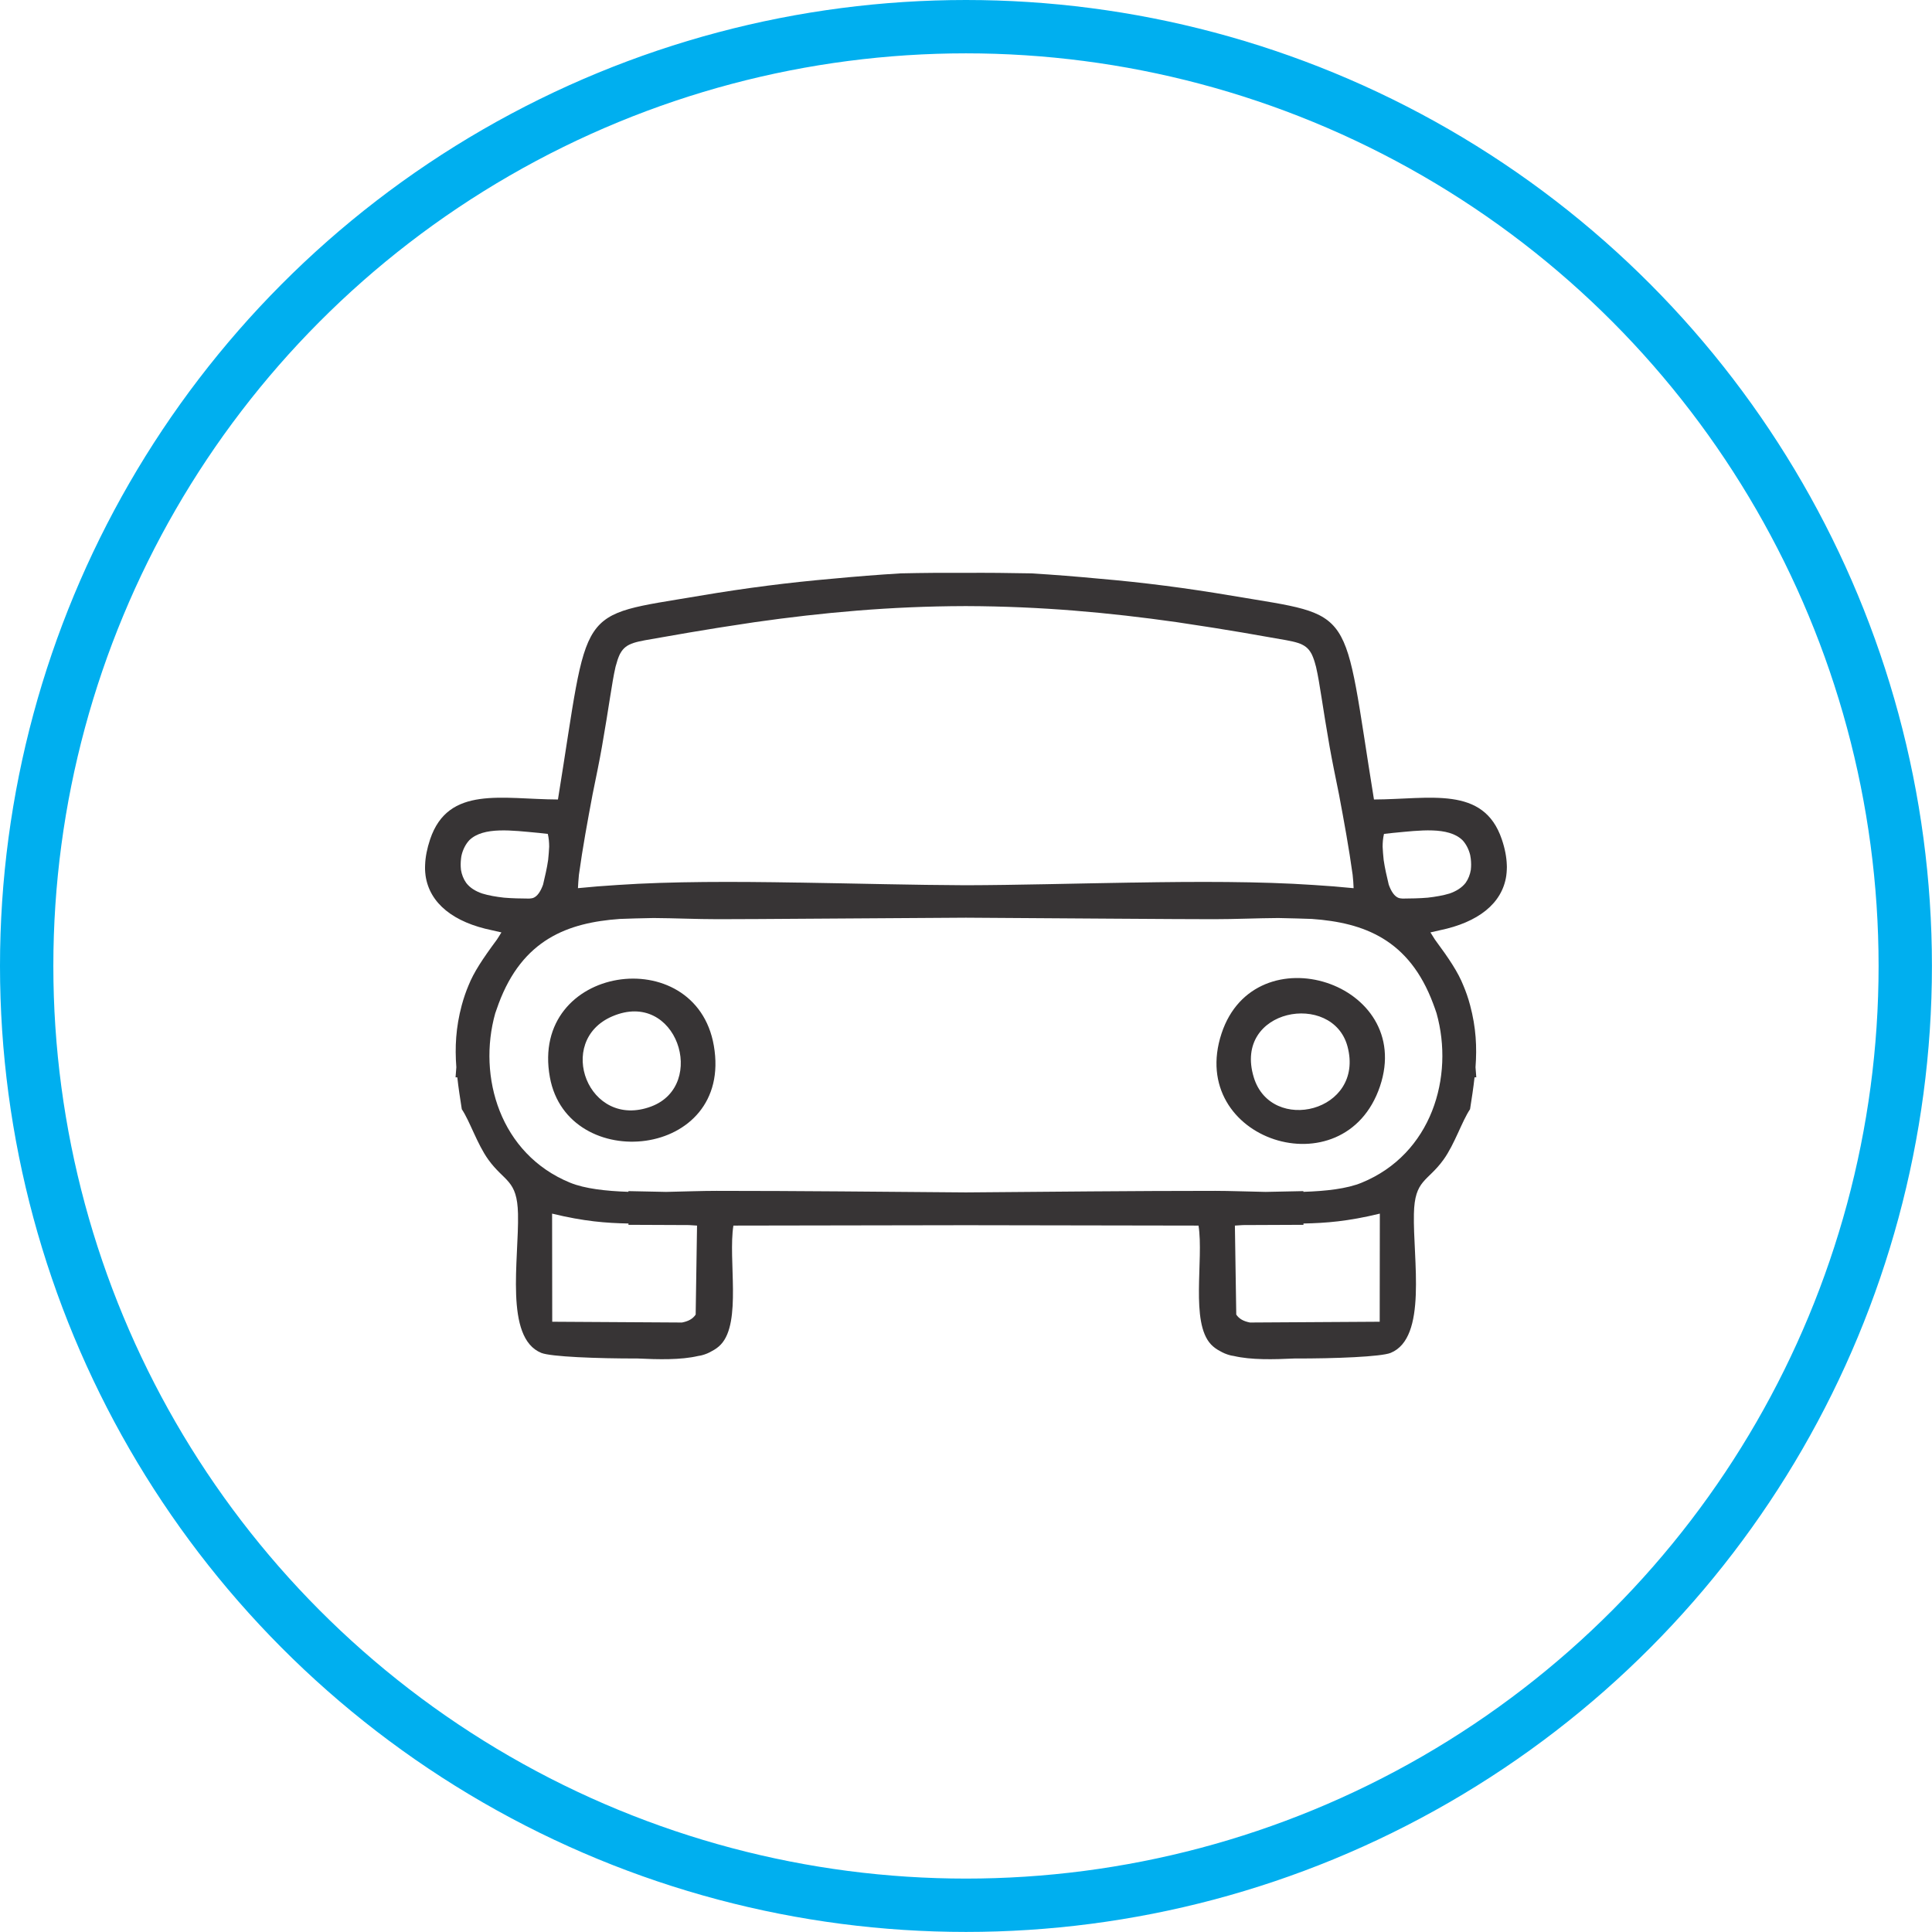 <?xml version="1.0" encoding="UTF-8"?>
<!DOCTYPE svg PUBLIC "-//W3C//DTD SVG 1.1//EN" "http://www.w3.org/Graphics/SVG/1.1/DTD/svg11.dtd">
<!-- Creator: CorelDRAW -->
<svg xmlns="http://www.w3.org/2000/svg" xml:space="preserve" width="38.34mm" height="38.34mm" version="1.1" style="shape-rendering:geometricPrecision; text-rendering:geometricPrecision; image-rendering:optimizeQuality; fill-rule:evenodd; clip-rule:evenodd"
viewBox="0 0 296.99 296.99"
 xmlns:xlink="http://www.w3.org/1999/xlink"
 xmlns:xodm="http://www.corel.com/coreldraw/odm/2003">
 <defs>
  <style type="text/css">
   <![CDATA[
    .str0 {stroke:#00AFEF;stroke-width:8.2;stroke-miterlimit:22.926}
    .fil1 {fill:none}
    .fil0 {fill:#373435}
   ]]>
  </style>
 </defs>
 <g id="Layer_x0020_1">
  <path class="fil0" d="M189.83 188.4l1.23 -0.08 9.31 -0.04 0 -0.2c3.46,-0.07 6.8,-0.32 11.74,-1.52l-0.02 16.62 -19.94 0.12c-0.98,-0.19 -1.66,-0.55 -2.11,-1.22l-0.21 -13.68zm-82.68 0l-1.23 -0.08 -9.31 -0.04 0 -0.2c-3.46,-0.07 -6.8,-0.32 -11.74,-1.52l0.02 16.62 19.94 0.12c0.98,-0.19 1.66,-0.55 2.11,-1.22l0.21 -13.68zm91.83 20.43c-3.2,0.15 -6.66,0.24 -9.33,-0.39 -0.23,-0.03 -0.42,-0.07 -0.57,-0.11 -0.57,-0.15 -1.07,-0.37 -1.52,-0.63 -0.54,-0.28 -1.01,-0.62 -1.4,-1.03 -3.22,-3.42 -1.09,-13.02 -1.92,-18.27l-35.75 -0.06 -35.75 0.06c-0.83,5.25 1.29,14.85 -1.92,18.27 -0.38,0.41 -0.86,0.75 -1.4,1.03 -0.45,0.27 -0.95,0.48 -1.52,0.63 -0.15,0.04 -0.34,0.08 -0.57,0.11 -2.67,0.63 -6.13,0.54 -9.33,0.39 -6.26,0.01 -13.33,-0.27 -14.79,-0.86 -5.7,-2.32 -3.42,-14.39 -3.58,-21.38 -0.12,-5.28 -2.08,-4.88 -4.57,-8.34 -1.71,-2.38 -2.84,-5.92 -4.07,-7.74 -0.27,-1.72 -0.52,-3.34 -0.69,-4.9l-0.27 0 0.12 -1.55c-0.23,-3.08 -0.09,-6.09 0.83,-9.53 0.31,-1.14 0.66,-2.14 1.04,-3.04 0.82,-2.04 2.13,-4.03 4.37,-7.06 0.23,-0.36 0.47,-0.72 0.69,-1.1 -0.49,-0.1 -0.97,-0.21 -1.45,-0.33 -5.86,-1.2 -9.59,-4.1 -10.21,-8.4l-0 -0.01c-0.04,-0.31 -0.07,-0.62 -0.08,-0.94l-0 -0.05 -0 -0.28 -0 -0.05 0 -0.01 0.01 -0.31c0.04,-1.18 0.29,-2.49 0.77,-3.93 2.8,-8.32 11.08,-6.15 19.65,-6.12 4.9,-30.2 2.48,-28.04 21.76,-31.31 7.07,-1.2 13.77,-2.05 20.45,-2.63 3.49,-0.33 6.98,-0.61 10.46,-0.82 3.45,-0.08 6.78,-0.1 10.05,-0.08 3.27,-0.02 6.61,0.01 10.05,0.08 3.48,0.21 6.98,0.49 10.46,0.82 6.68,0.57 13.38,1.43 20.45,2.63 19.28,3.26 16.86,1.11 21.76,31.31 8.57,-0.03 16.84,-2.19 19.65,6.12 0.49,1.44 0.73,2.75 0.77,3.93l0.01 0.31 0 0.01 -0 0.05 -0.01 0.28 -0 0.05c-0.01,0.32 -0.04,0.63 -0.08,0.94l-0 0.01c-0.62,4.3 -4.35,7.19 -10.21,8.4 -0.48,0.12 -0.96,0.23 -1.45,0.33 0.23,0.38 0.46,0.74 0.69,1.1 2.24,3.03 3.55,5.01 4.37,7.06 0.38,0.9 0.74,1.9 1.04,3.04 0.92,3.45 1.06,6.45 0.83,9.53l0.12 1.55 -0.27 0c-0.17,1.57 -0.42,3.18 -0.69,4.9 -1.24,1.83 -2.36,5.36 -4.07,7.74 -2.48,3.45 -4.45,3.05 -4.56,8.34 -0.16,6.99 2.12,19.05 -3.58,21.38 -1.45,0.59 -8.53,0.88 -14.79,0.86zm21.85 -53.07c-0.16,-0.48 -0.33,-0.97 -0.52,-1.47 -3.68,-9.86 -10.61,-12.46 -18.65,-13.03 -1.41,-0.05 -3.14,-0.1 -5.16,-0.14 -3.25,0.02 -6.6,0.18 -9.92,0.18 -6.13,0 -21.45,-0.13 -38.06,-0.23l-0.08 0c-16.61,0.09 -31.94,0.23 -38.06,0.23 -3.32,0 -6.67,-0.16 -9.92,-0.18 -2.01,0.04 -3.75,0.08 -5.16,0.14 -8.04,0.57 -14.97,3.16 -18.65,13.03 -0.19,0.51 -0.36,1 -0.52,1.47 -2.74,9.76 0.74,21.64 11.52,26.05 2.25,0.92 5.48,1.28 8.95,1.4l0 -0.11c1.93,0.05 3.86,0.09 5.8,0.12 2.82,-0.06 5.53,-0.16 7.75,-0.16 12.64,-0 25.47,0.14 38.33,0.24 12.86,-0.1 25.69,-0.24 38.33,-0.24 2.22,0 4.93,0.11 7.75,0.16 1.94,-0.03 3.87,-0.08 5.8,-0.12l0 0.11c3.47,-0.11 6.69,-0.47 8.95,-1.4 10.78,-4.41 14.26,-16.29 11.52,-26.05zm-12.75 -19.23c-0.02,-0.64 -0.07,-1.33 -0.15,-2.06 -0.57,-4.14 -1.33,-8.26 -2.1,-12.36 -0.54,-2.65 -1.06,-5.19 -1.44,-7.33 -1.08,-6.14 -1.52,-9.84 -2.06,-12.14l-0.02 -0.1 -0.05 -0.19 -0.01 -0.02c-0.16,-0.64 -0.34,-1.17 -0.54,-1.61l-0 -0 -0.08 -0.17 -0.01 -0.02 -0.04 -0.07c-0.94,-1.73 -2.5,-1.8 -6.26,-2.47 -2.92,-0.52 -5.81,-1.02 -8.68,-1.47l-0.45 -0.07 -0.26 -0.04 -0.45 -0.07 -0.26 -0.04 -0.46 -0.07 -0.26 -0.04 -0.46 -0.07 -0.26 -0.04 -0.46 -0.07 -0.26 -0.04 -0.46 -0.07 -0.26 -0.04 -0.46 -0.07 -0.26 -0.04 -0.46 -0.07 -0.26 -0.04c-10.49,-1.49 -20.94,-2.43 -32.21,-2.47l-0.47 0c-11.27,0.03 -21.72,0.98 -32.2,2.47l-0.26 0.04 -0.46 0.07 -0.26 0.04 -0.46 0.07 -0.26 0.04 -0.46 0.07 -0.26 0.04 -0.46 0.07 -0.26 0.04 -0.46 0.07 -0.26 0.04 -0.46 0.07 -0.26 0.04 -0.45 0.07 -0.26 0.04 -0.45 0.07c-2.87,0.46 -5.76,0.95 -8.68,1.47 -3.76,0.67 -5.32,0.74 -6.26,2.47l-0.04 0.07 -0.01 0.02 -0.08 0.17 -0 0c-0.2,0.44 -0.37,0.96 -0.54,1.61l-0.01 0.02 -0.05 0.19 -0.02 0.1c-0.53,2.3 -0.98,6 -2.06,12.14 -0.37,2.14 -0.9,4.68 -1.44,7.33 -0.77,4.1 -1.53,8.22 -2.1,12.36 -0.07,0.73 -0.12,1.42 -0.15,2.06 1.96,-0.2 4,-0.36 6.1,-0.49 8.25,-0.56 17.97,-0.53 27.54,-0.37l0.2 0 0.08 0c8.93,0.14 17.79,0.38 25.6,0.41l0.14 0c7.81,-0.02 16.67,-0.27 25.6,-0.41l0.08 -0 0.2 -0c9.57,-0.16 19.29,-0.19 27.54,0.37 2.11,0.13 4.15,0.29 6.1,0.49zm7.53 1.6c1.28,-0.01 2.61,-0.03 3.87,-0.14 1.17,-0.13 2.38,-0.34 3.36,-0.64 1.02,-0.36 1.87,-0.88 2.46,-1.64 0.42,-0.59 0.68,-1.28 0.8,-2l0 -0.01 0 -0.03c0.06,-0.5 0.06,-1.05 -0.01,-1.67 -0.02,-0.19 -0.05,-0.38 -0.09,-0.56 -0.21,-0.86 -0.61,-1.67 -1.18,-2.28 -2.18,-2.13 -6.65,-1.5 -10.51,-1.14l-0.02 0 -0.01 0c-0.53,0.06 -1.05,0.12 -1.53,0.17 -0.15,0.63 -0.21,1.29 -0.21,1.96 0.03,0.62 0.08,1.32 0.16,2.05 0.18,1.27 0.49,2.56 0.78,3.79 0.37,1.03 0.87,1.81 1.54,2.05 0.11,0.04 0.31,0.07 0.59,0.09zm-133.67 -0.09c0.67,-0.24 1.17,-1.02 1.54,-2.05 0.29,-1.24 0.6,-2.52 0.78,-3.79 0.08,-0.73 0.13,-1.43 0.16,-2.05 -0,-0.67 -0.06,-1.32 -0.21,-1.96 -0.48,-0.05 -0.99,-0.11 -1.53,-0.17l-0.01 -0 -0.02 -0c-3.86,-0.35 -8.33,-0.99 -10.51,1.14 -0.57,0.62 -0.97,1.42 -1.18,2.28 -0.04,0.18 -0.07,0.36 -0.09,0.56 -0.07,0.62 -0.07,1.17 -0.01,1.67l0 0.03 0 0.01c0.12,0.72 0.38,1.41 0.8,2 0.58,0.77 1.44,1.29 2.46,1.64 0.99,0.31 2.19,0.51 3.36,0.64 1.26,0.11 2.59,0.13 3.87,0.14 0.27,-0.02 0.48,-0.05 0.59,-0.09zm12.19 18.19c9.89,-4.23 14.67,10.57 6,13.85 -9.69,3.66 -14.87,-10.06 -6,-13.85zm-9.6 9.37c2.73,15.02 28.24,12.6 25.2,-4.87 -2.79,-16.09 -28.36,-12.45 -25.2,4.87zm108.2 0c-3.21,-10.59 12.12,-13.28 14.41,-4.74 2.69,10.07 -11.74,13.54 -14.41,4.74zm19.4 1.4c5.4,-15.99 -19.18,-23.78 -24.35,-8.14 -5.42,16.42 18.9,24.27 24.35,8.14z"/>
  <circle class="fil1 str0" cx="148.49" cy="148.49" r="144.39"/>
 </g>
</svg>

